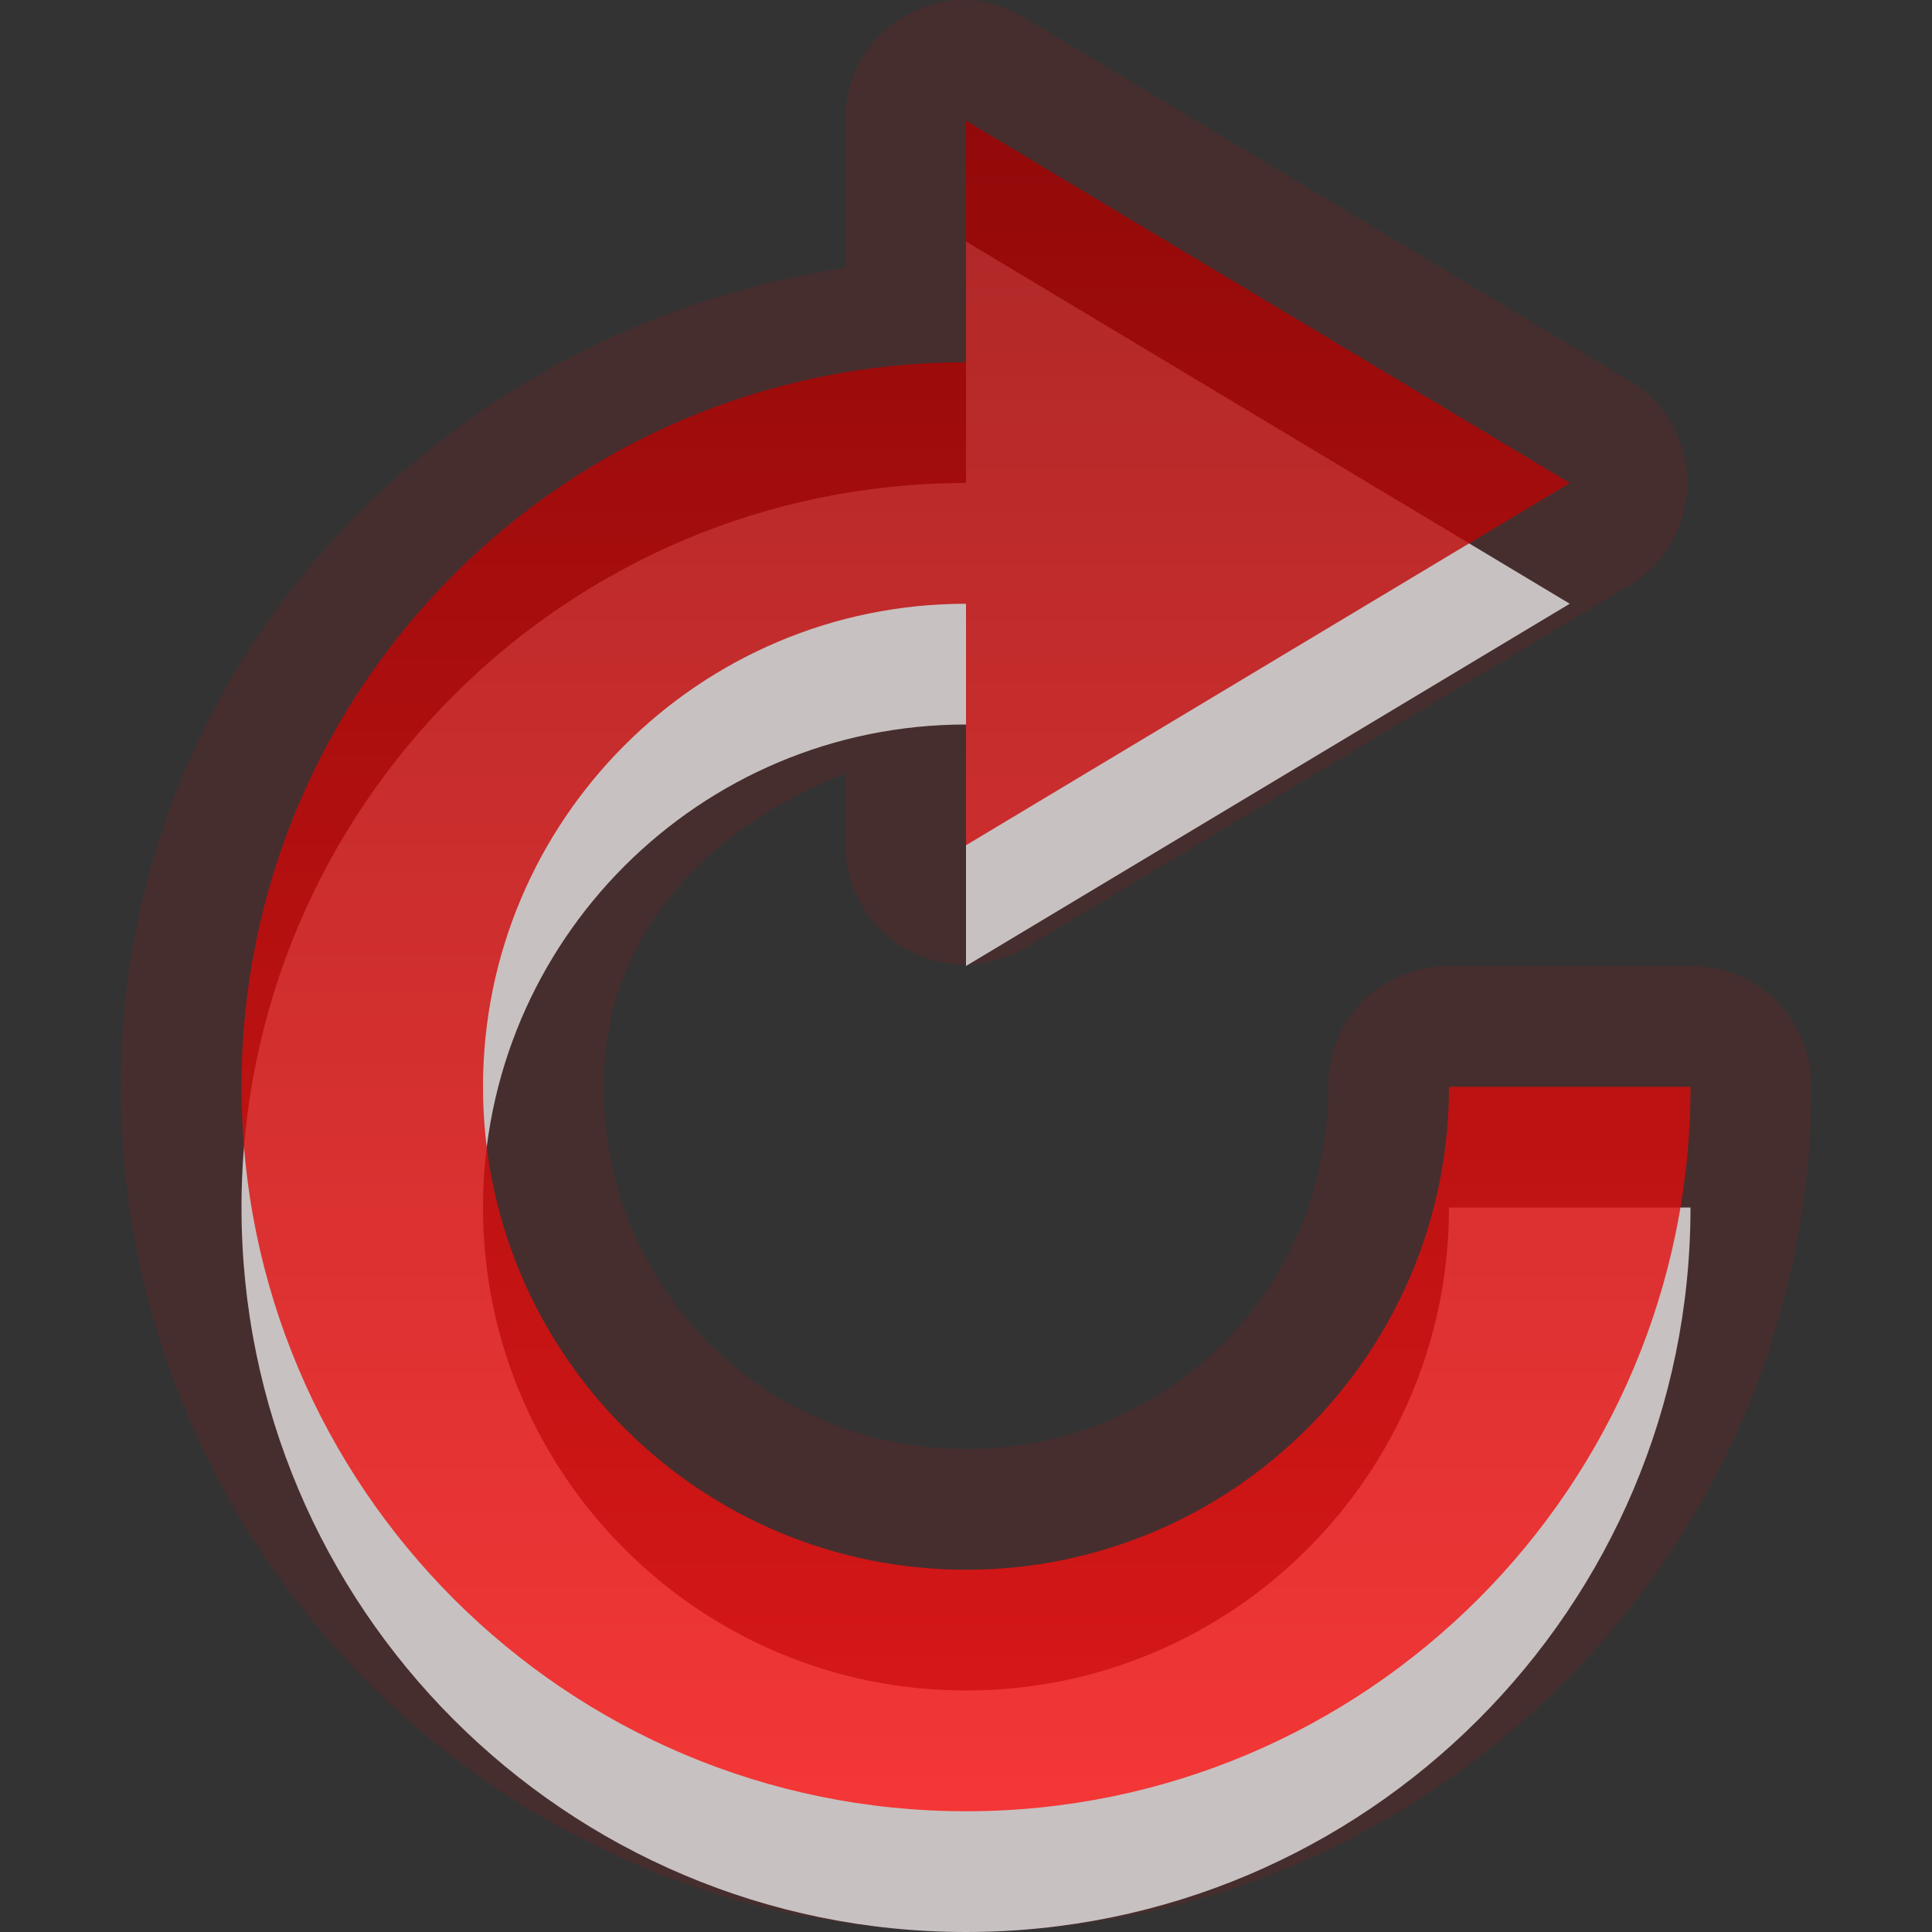 <?xml version="1.0" encoding="UTF-8" standalone="no"?>
<!-- Created with Inkscape (http://www.inkscape.org/) -->
<svg
   xmlns:svg="http://www.w3.org/2000/svg"
   xmlns="http://www.w3.org/2000/svg"
   xmlns:xlink="http://www.w3.org/1999/xlink"
   version="1.0"
   width="16"
   height="16"
   id="svg3211">
  <rect width="100%" height="100%" fill="#333333" stroke="none"/>
  <defs
     id="defs3213">
    <linearGradient
       id="linearGradient3187">
      <stop
         id="stop3189"
         style="stop-color:#a60000;stop-opacity:1"
         offset="0" />
      <stop
         id="stop3191"
         style="stop-color:#ff1313;stop-opacity:1"
         offset="1" />
    </linearGradient>
    <linearGradient
       x1="12.94"
       y1="5"
       x2="12.94"
       y2="19.004"
       id="linearGradient3190"
       xlink:href="#linearGradient3187"
       gradientUnits="userSpaceOnUse"
       gradientTransform="translate(-4,-4)" />
  </defs>
  <g
     id="layer1">
    <path
       d="M 11.938,4 C 11.407,4.027 10.993,4.469 11,5 L 11,6.219 C 7.645,6.726 5,9.508 5,13 C 5,16.847 8.153,20 12,20 C 15.847,20 19,16.847 19,13 C 19.003,12.734 18.899,12.478 18.711,12.289 C 18.522,12.101 18.266,11.997 18,12 L 16,12 C 15.734,11.997 15.478,12.101 15.289,12.289 C 15.101,12.478 14.997,12.734 15,13 C 15,14.673 13.673,16 12,16 C 10.327,16 9,14.673 9,13 C 9,11.72 9.882,10.845 11,10.406 L 11,11 C 11.001,11.356 11.193,11.685 11.504,11.86 C 11.814,12.034 12.195,12.028 12.5,11.844 L 17.5,8.844 C 17.794,8.664 17.974,8.345 17.974,8 C 17.974,7.655 17.794,7.336 17.5,7.156 L 12.5,4.156 C 12.333,4.049 12.136,3.994 11.938,4 z"
       transform="translate(-4,-4)"
       id="path3199"
       style="opacity:0.1;fill:#f50000;fill-opacity:1;fill-rule:nonzero;stroke:none;stroke-width:4;stroke-linecap:round;stroke-linejoin:miter;marker:none;marker-start:none;marker-mid:none;marker-end:none;stroke-miterlimit:4;stroke-dasharray:none;stroke-dashoffset:0;stroke-opacity:1;visibility:visible;display:inline;overflow:visible;enable-background:accumulate" />
    <path
       d="M 8,2 L 8,4 C 4.688,4 2,6.688 2,10 C 2,13.312 4.688,16 8,16 C 11.312,16 14,13.312 14,10 L 12,10 C 12,12.208 10.208,14 8,14 C 5.792,14 4,12.208 4,10 C 4,7.792 5.792,6 8,6 L 8,8 L 13,5 L 8,2 z"
       id="path3224"
       style="opacity:0.7;fill:#ffffff;fill-opacity:1;fill-rule:evenodd;stroke:none;stroke-width:1px;stroke-linecap:butt;stroke-linejoin:miter;stroke-opacity:1" />
    <path
       d="M 8,1 L 8,3 C 4.688,3 2,5.688 2,9 C 2,12.312 4.688,15 8,15 C 11.312,15 14,12.312 14,9 L 12,9 C 12,11.208 10.208,13 8,13 C 5.792,13 4,11.208 4,9 C 4,6.792 5.792,5 8,5 L 8,7 L 13,4 L 8,1 z"
       id="path4199"
       style="opacity:0.8;fill:url(#linearGradient3190);fill-opacity:1;fill-rule:evenodd;stroke:none;stroke-width:1px;stroke-linecap:butt;stroke-linejoin:miter;stroke-opacity:1" />
  </g>
</svg>
